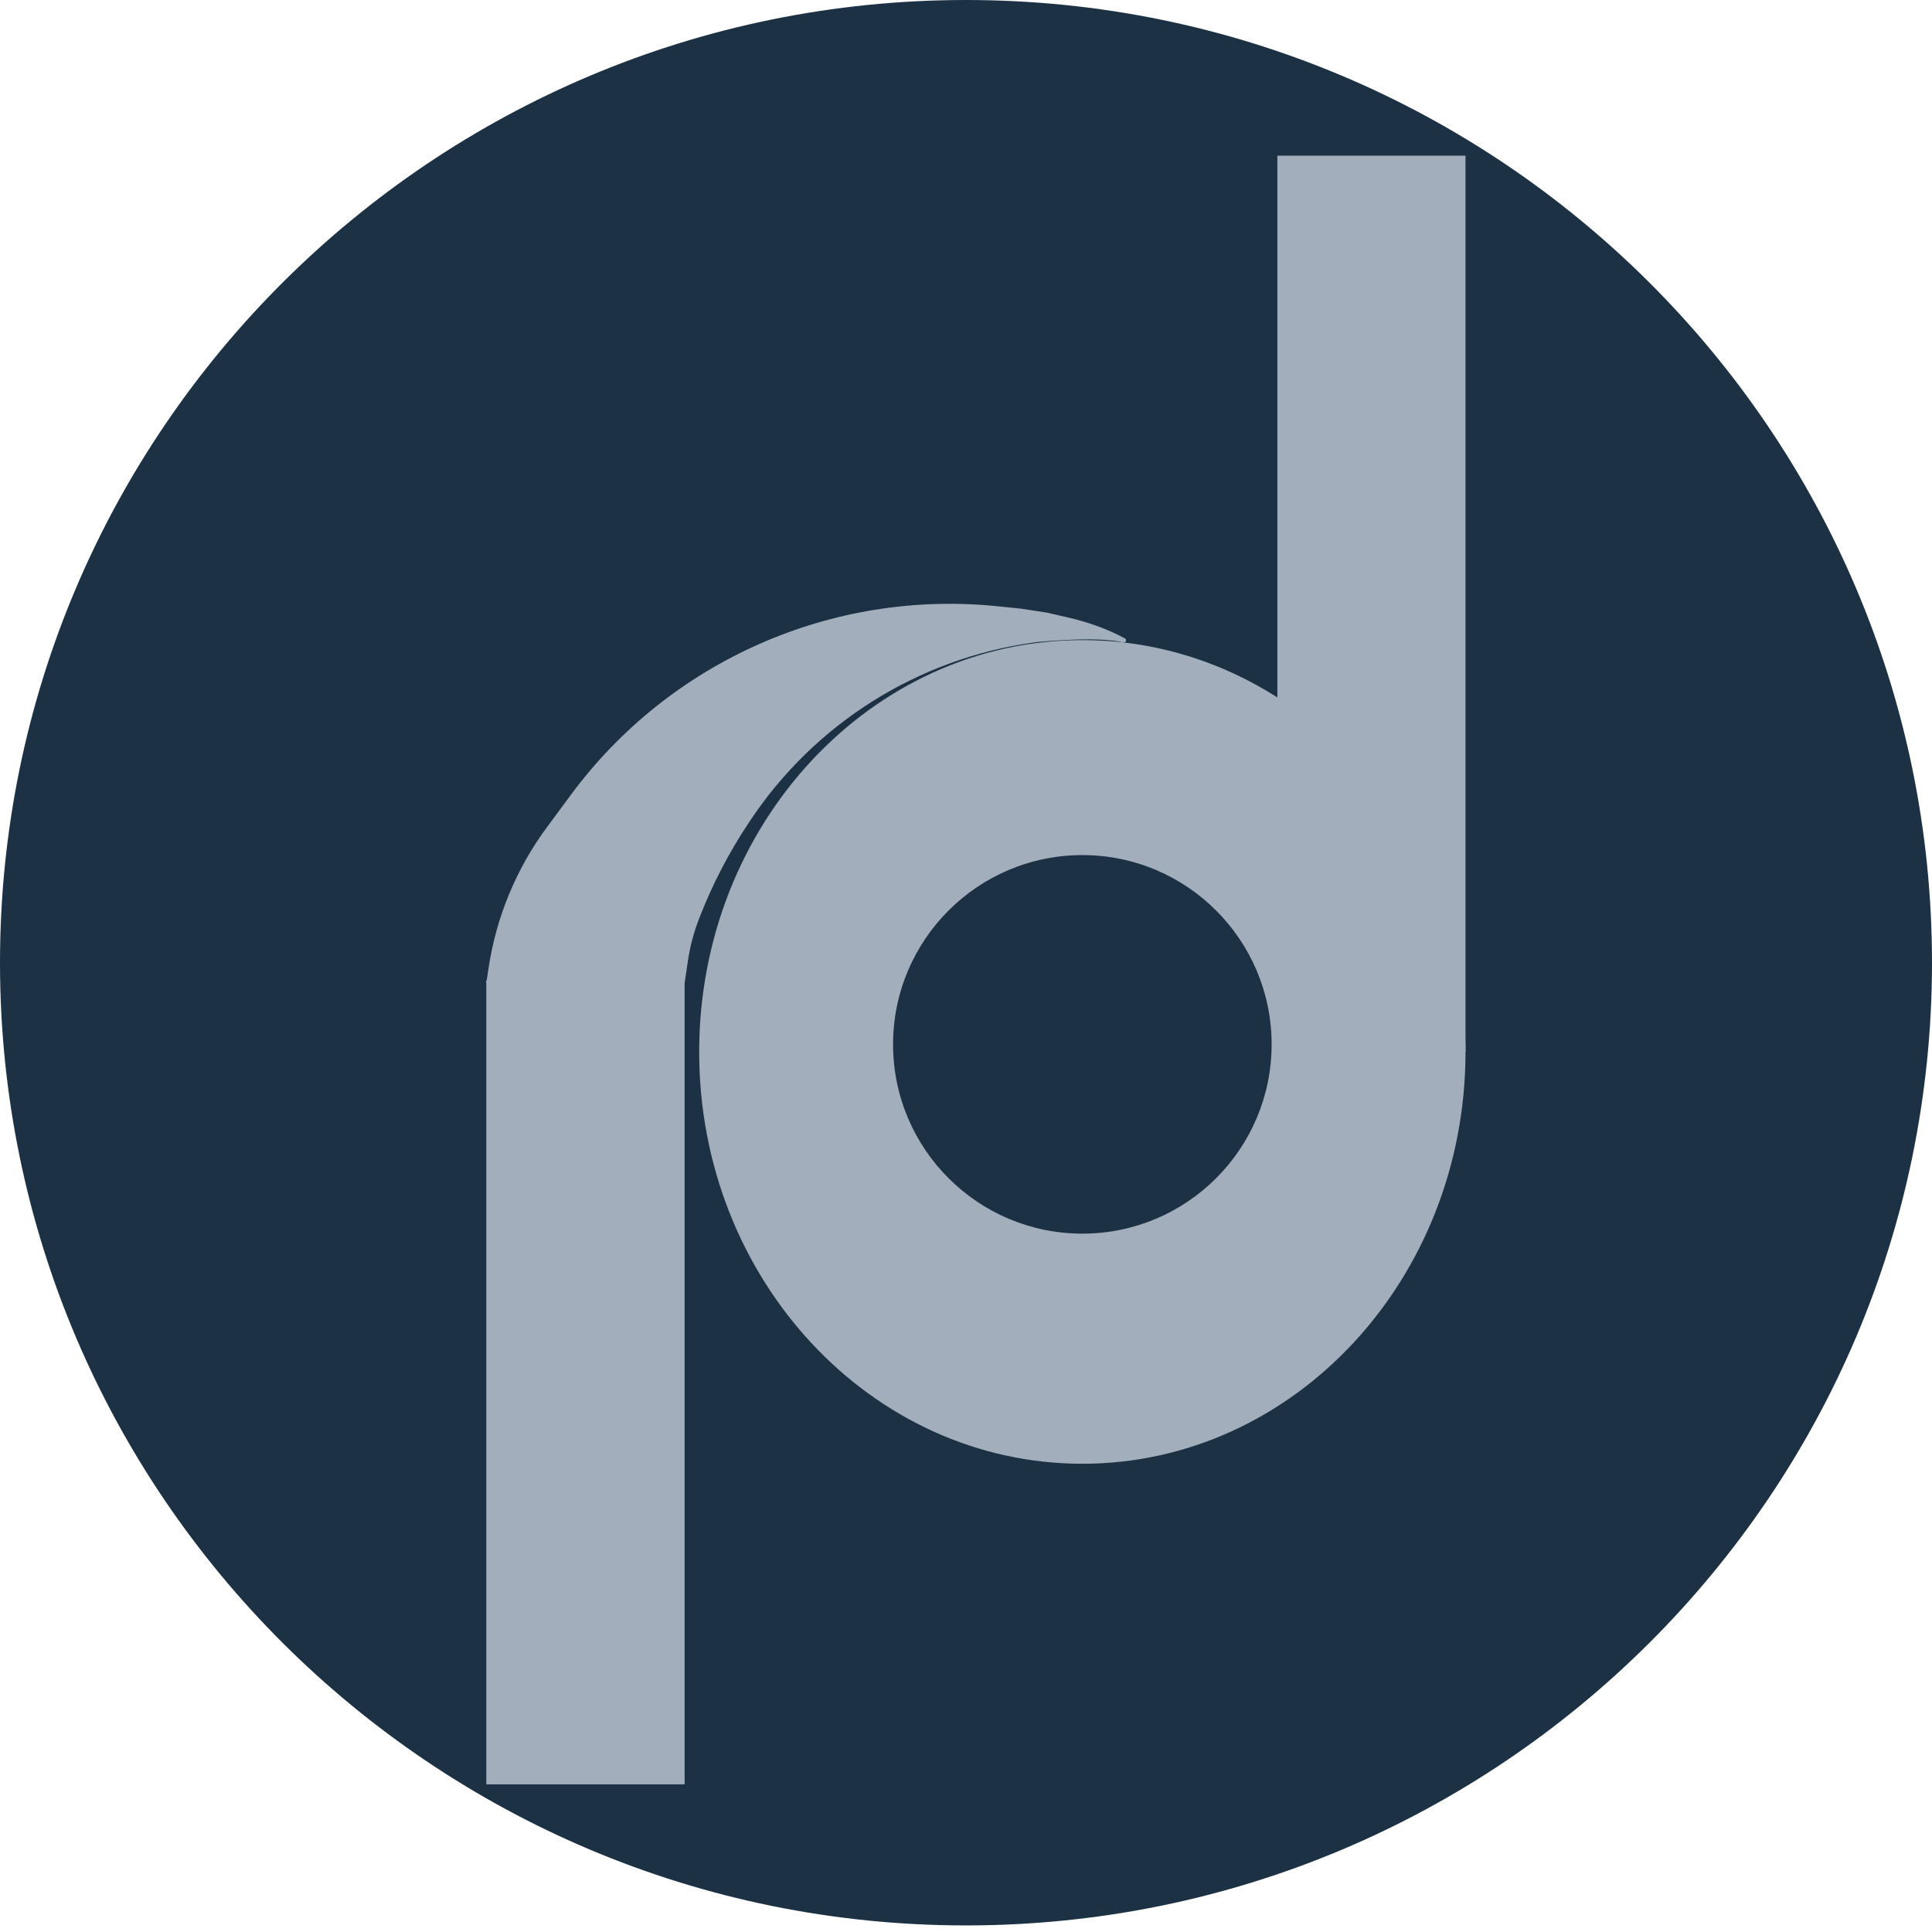 <?xml version="1.0" encoding="UTF-8" standalone="no"?>
<!DOCTYPE svg PUBLIC "-//W3C//DTD SVG 1.1//EN" "http://www.w3.org/Graphics/SVG/1.1/DTD/svg11.dtd">
<svg version="1.1" xmlns="http://www.w3.org/2000/svg" xmlns:xlink="http://www.w3.org/1999/xlink" preserveAspectRatio="xMidYMid meet" viewBox="0 0 640 640" width="640" height="640"><defs><path d="M640 318.91C640 494.92 496.61 637.82 320 637.82C143.39 637.82 0 494.92 0 318.91C0 142.9 143.39 0 320 0C496.61 0 640 142.9 640 318.91Z" id="c1gWb9mGJh"></path><path d="M485.47 348.47C485.47 423.76 428.6 484.89 358.54 484.89C288.48 484.89 231.61 423.76 231.61 348.47C231.61 273.17 288.48 212.04 358.54 212.04C428.6 212.04 485.47 273.17 485.47 348.47Z" id="e2BiUvg4lG"></path><path d="M421.24 345.96C421.24 380.57 393.15 408.66 358.54 408.66C323.93 408.66 295.84 380.57 295.84 345.96C295.84 311.36 323.93 283.26 358.54 283.26C393.15 283.26 421.24 311.36 421.24 345.96Z" id="a4aMIdrBw"></path><path d="M161.09 324.74L161.09 591.09L226.79 591.09L226.79 324.74" id="duEgFhx3X"></path><path d="M423.14 237.29L423.14 51.57L485.47 51.57L485.47 348.47L423.14 237.29Z" id="b1XXbbgoDO"></path><path d="" id="a1cp8GmGWB"></path><path d="" id="b3s2SCwMzh"></path><path d="M226.79 325.67C227.37 321.75 227.73 319.3 227.88 318.32C228.59 313.47 229.86 308.72 231.64 304.16C232.95 300.81 231.28 305.08 231.86 303.6C236.06 292.85 241.39 282.58 247.76 272.96C254.62 262.62 246.35 275.09 248.4 272C269.79 239.72 304.01 218.18 342.37 212.85C343.22 212.73 343.91 212.65 344.42 212.6C357.51 211.46 366.74 211.53 372.11 212.82C372.94 213.02 373.38 211.88 372.63 211.47C367.04 208.45 360.68 206.12 353.54 204.49C348.19 203.27 346.06 202.77 347.17 203C347.17 203 338.09 201.61 338.09 201.61C318.85 199.65 332.82 201.07 330.36 200.82C275.53 195.25 221.82 219.02 189.07 263.35C184.4 269.68 193.28 257.65 181.13 274.1C171 287.81 164.39 303.79 161.85 320.64C161.75 321.31 161.5 322.99 161.09 325.67L226.79 325.67Z" id="a5EKIYacJ"></path></defs><g><g><g><use xlink:href="#c1gWb9mGJh" opacity="1" fill="#1c3144" fill-opacity="1"></use></g><g><use xlink:href="#e2BiUvg4lG" opacity="1" fill="#a2aebb" fill-opacity="1"></use></g><g><use xlink:href="#a4aMIdrBw" opacity="1" fill="#1c3144" fill-opacity="1"></use></g><g><use xlink:href="#duEgFhx3X" opacity="1" fill="#a2aebb" fill-opacity="1"></use></g><g><use xlink:href="#b1XXbbgoDO" opacity="1" fill="#a2aebb" fill-opacity="1"></use></g><g><g><use xlink:href="#a1cp8GmGWB" opacity="1" fill-opacity="0" stroke="#000000" stroke-width="1" stroke-opacity="1"></use></g></g><g><g><use xlink:href="#b3s2SCwMzh" opacity="1" fill-opacity="0" stroke="#000000" stroke-width="1" stroke-opacity="1"></use></g></g><g><use xlink:href="#a5EKIYacJ" opacity="1" fill="#a2aebb" fill-opacity="1"></use></g></g></g></svg>